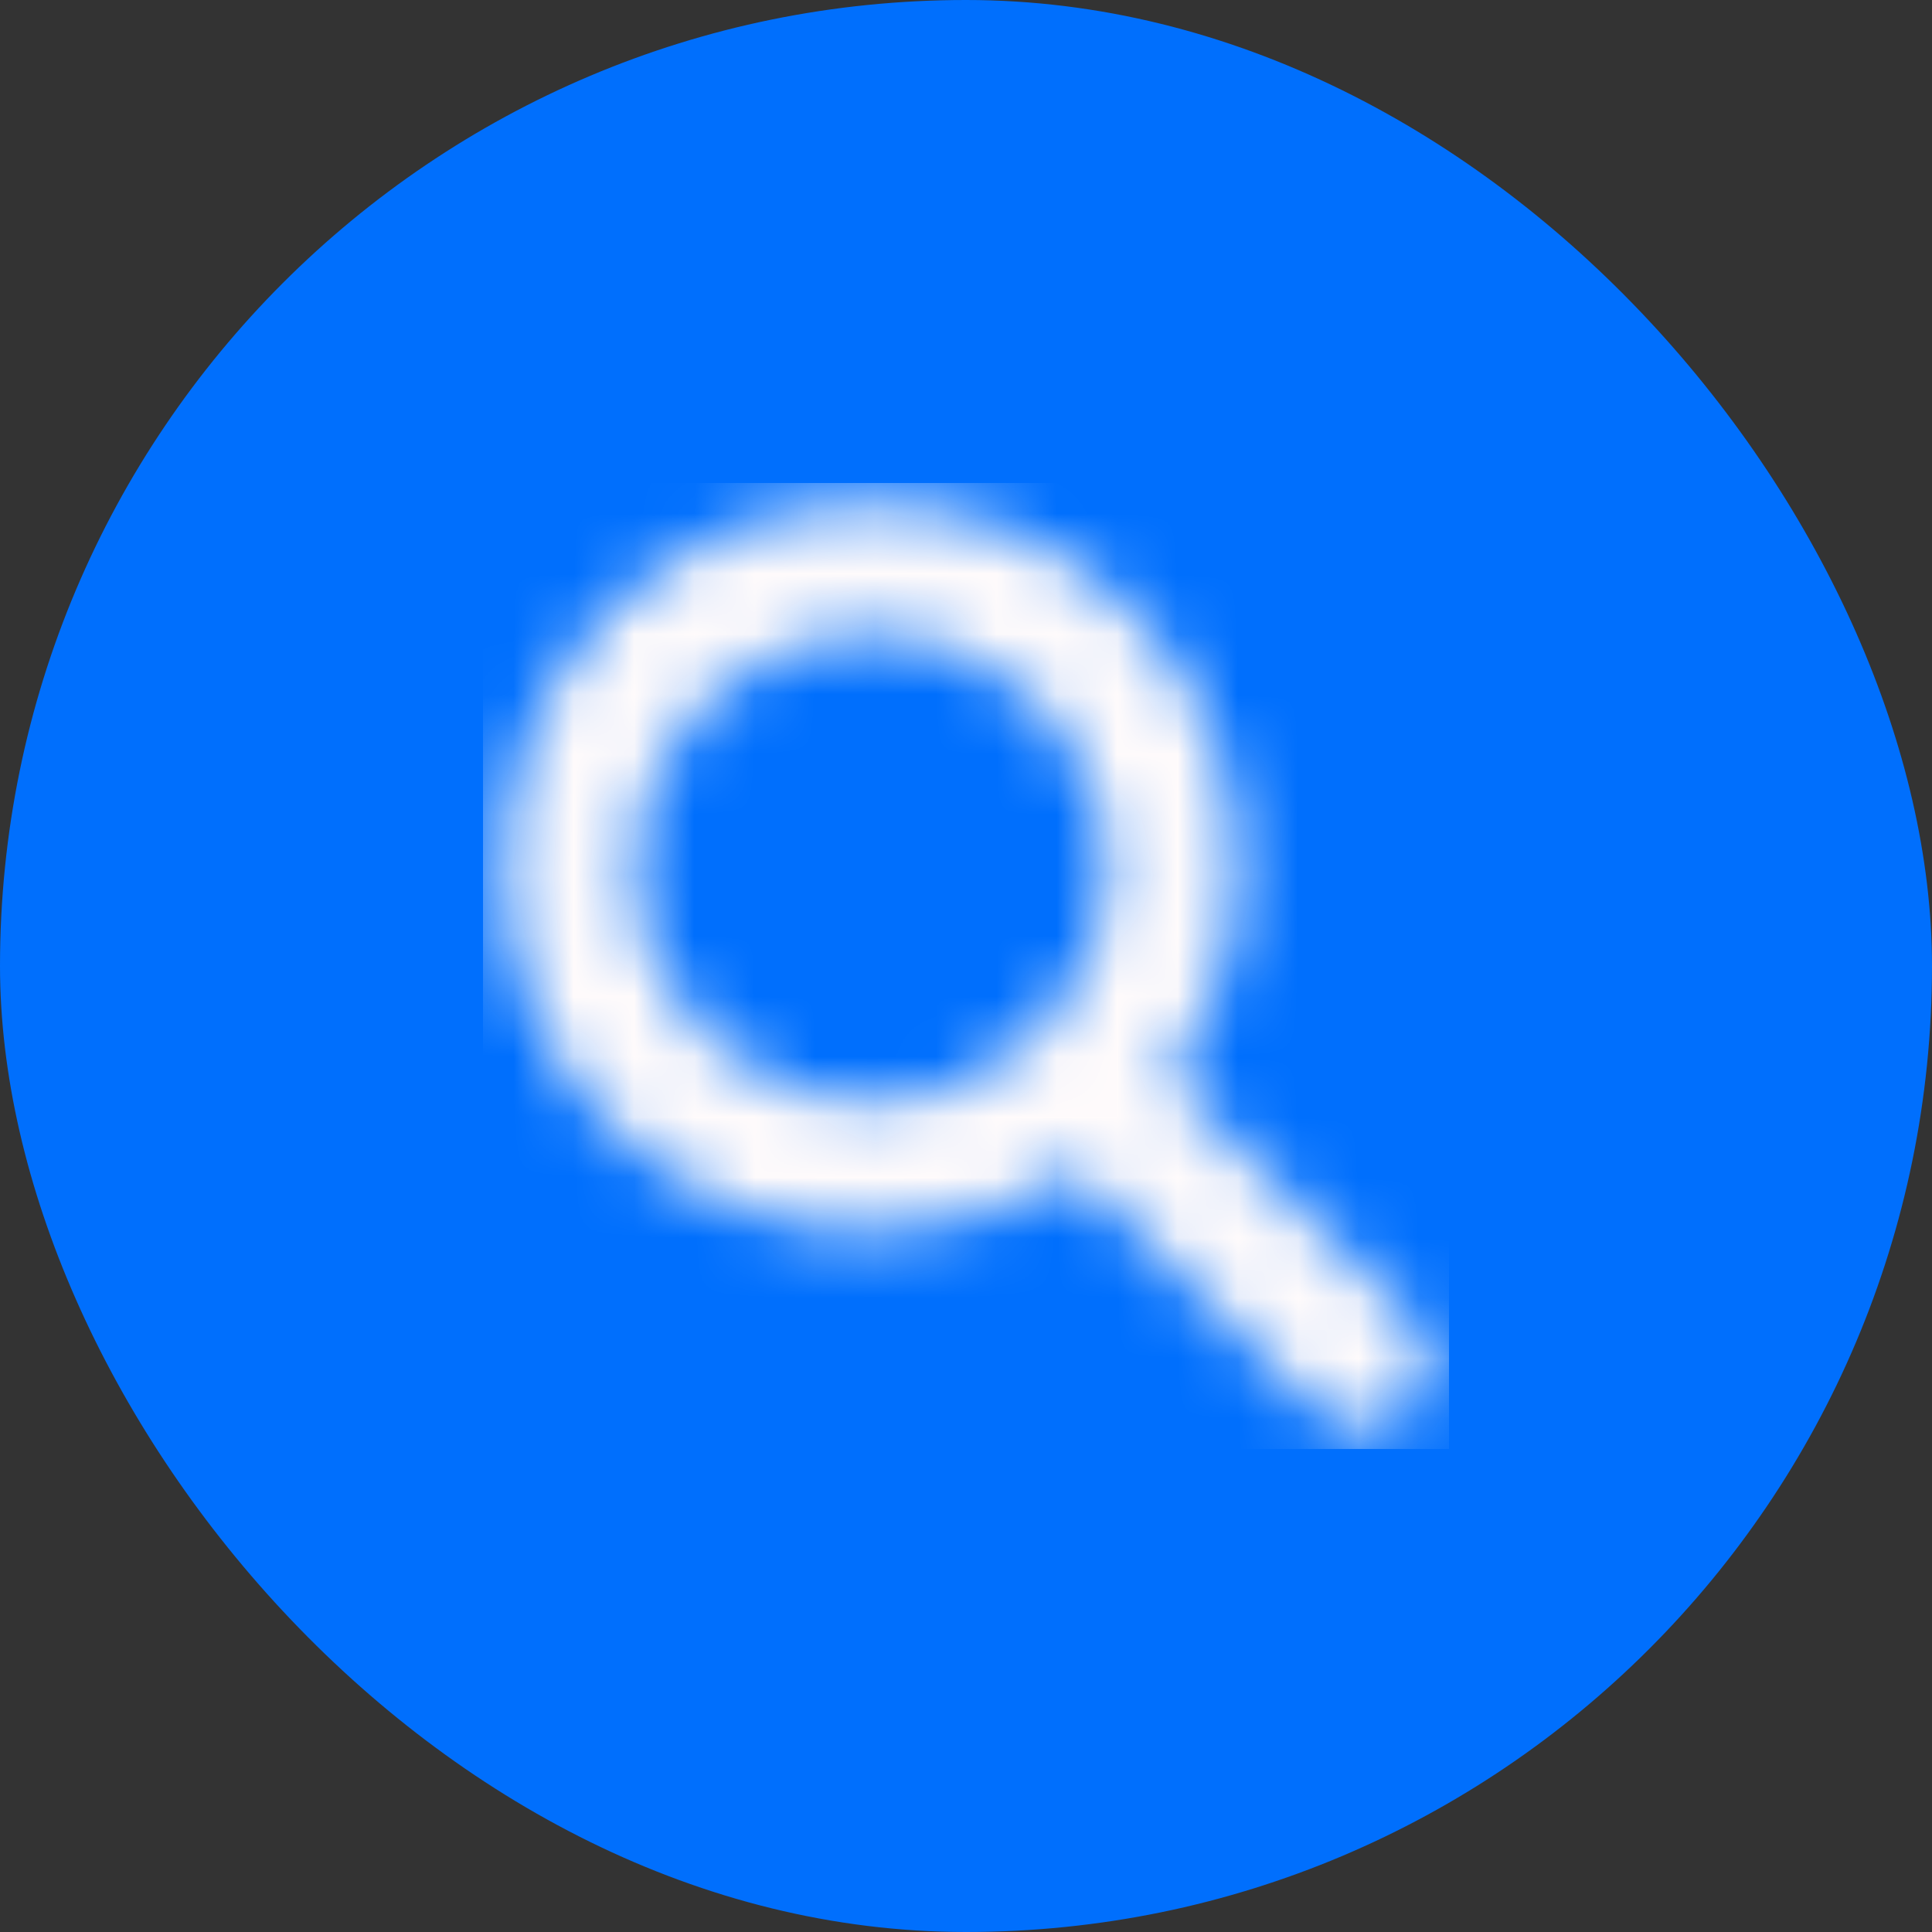 <svg width="32" height="32" viewBox="0 0 32 32" fill="none" xmlns="http://www.w3.org/2000/svg">
<rect x="0" y="0" width="32" height="32" fill="#333333" stroke="none"/>
<rect width="32" height="32" rx="16" fill="#006FFD"/>
<mask id="mask0_141_2095" style="mask-type:alpha" maskUnits="userSpaceOnUse" x="8" y="8" width="16" height="16">
<path fill-rule="evenodd" clip-rule="evenodd" d="M14.427 8.333C11.064 8.333 8.333 11.038 8.333 14.38C8.333 17.721 11.064 20.426 14.427 20.426C15.681 20.426 16.847 20.05 17.816 19.405L21.792 23.348C22.221 23.773 22.915 23.773 23.344 23.348C23.774 22.921 23.774 22.227 23.344 21.8L19.394 17.883C20.103 16.895 20.521 15.685 20.521 14.38C20.521 11.038 17.79 8.333 14.427 8.333ZM10.531 14.38C10.531 12.25 12.273 10.518 14.427 10.518C16.581 10.518 18.323 12.25 18.323 14.38C18.323 16.509 16.581 18.241 14.427 18.241C12.273 18.241 10.531 16.509 10.531 14.38Z" fill="#006FFD"/>
</mask>
<g mask="url(#mask0_141_2095)">
<rect x="8" y="8" width="16" height="16" fill="#FFFBFB"/>
</g>
</svg>
